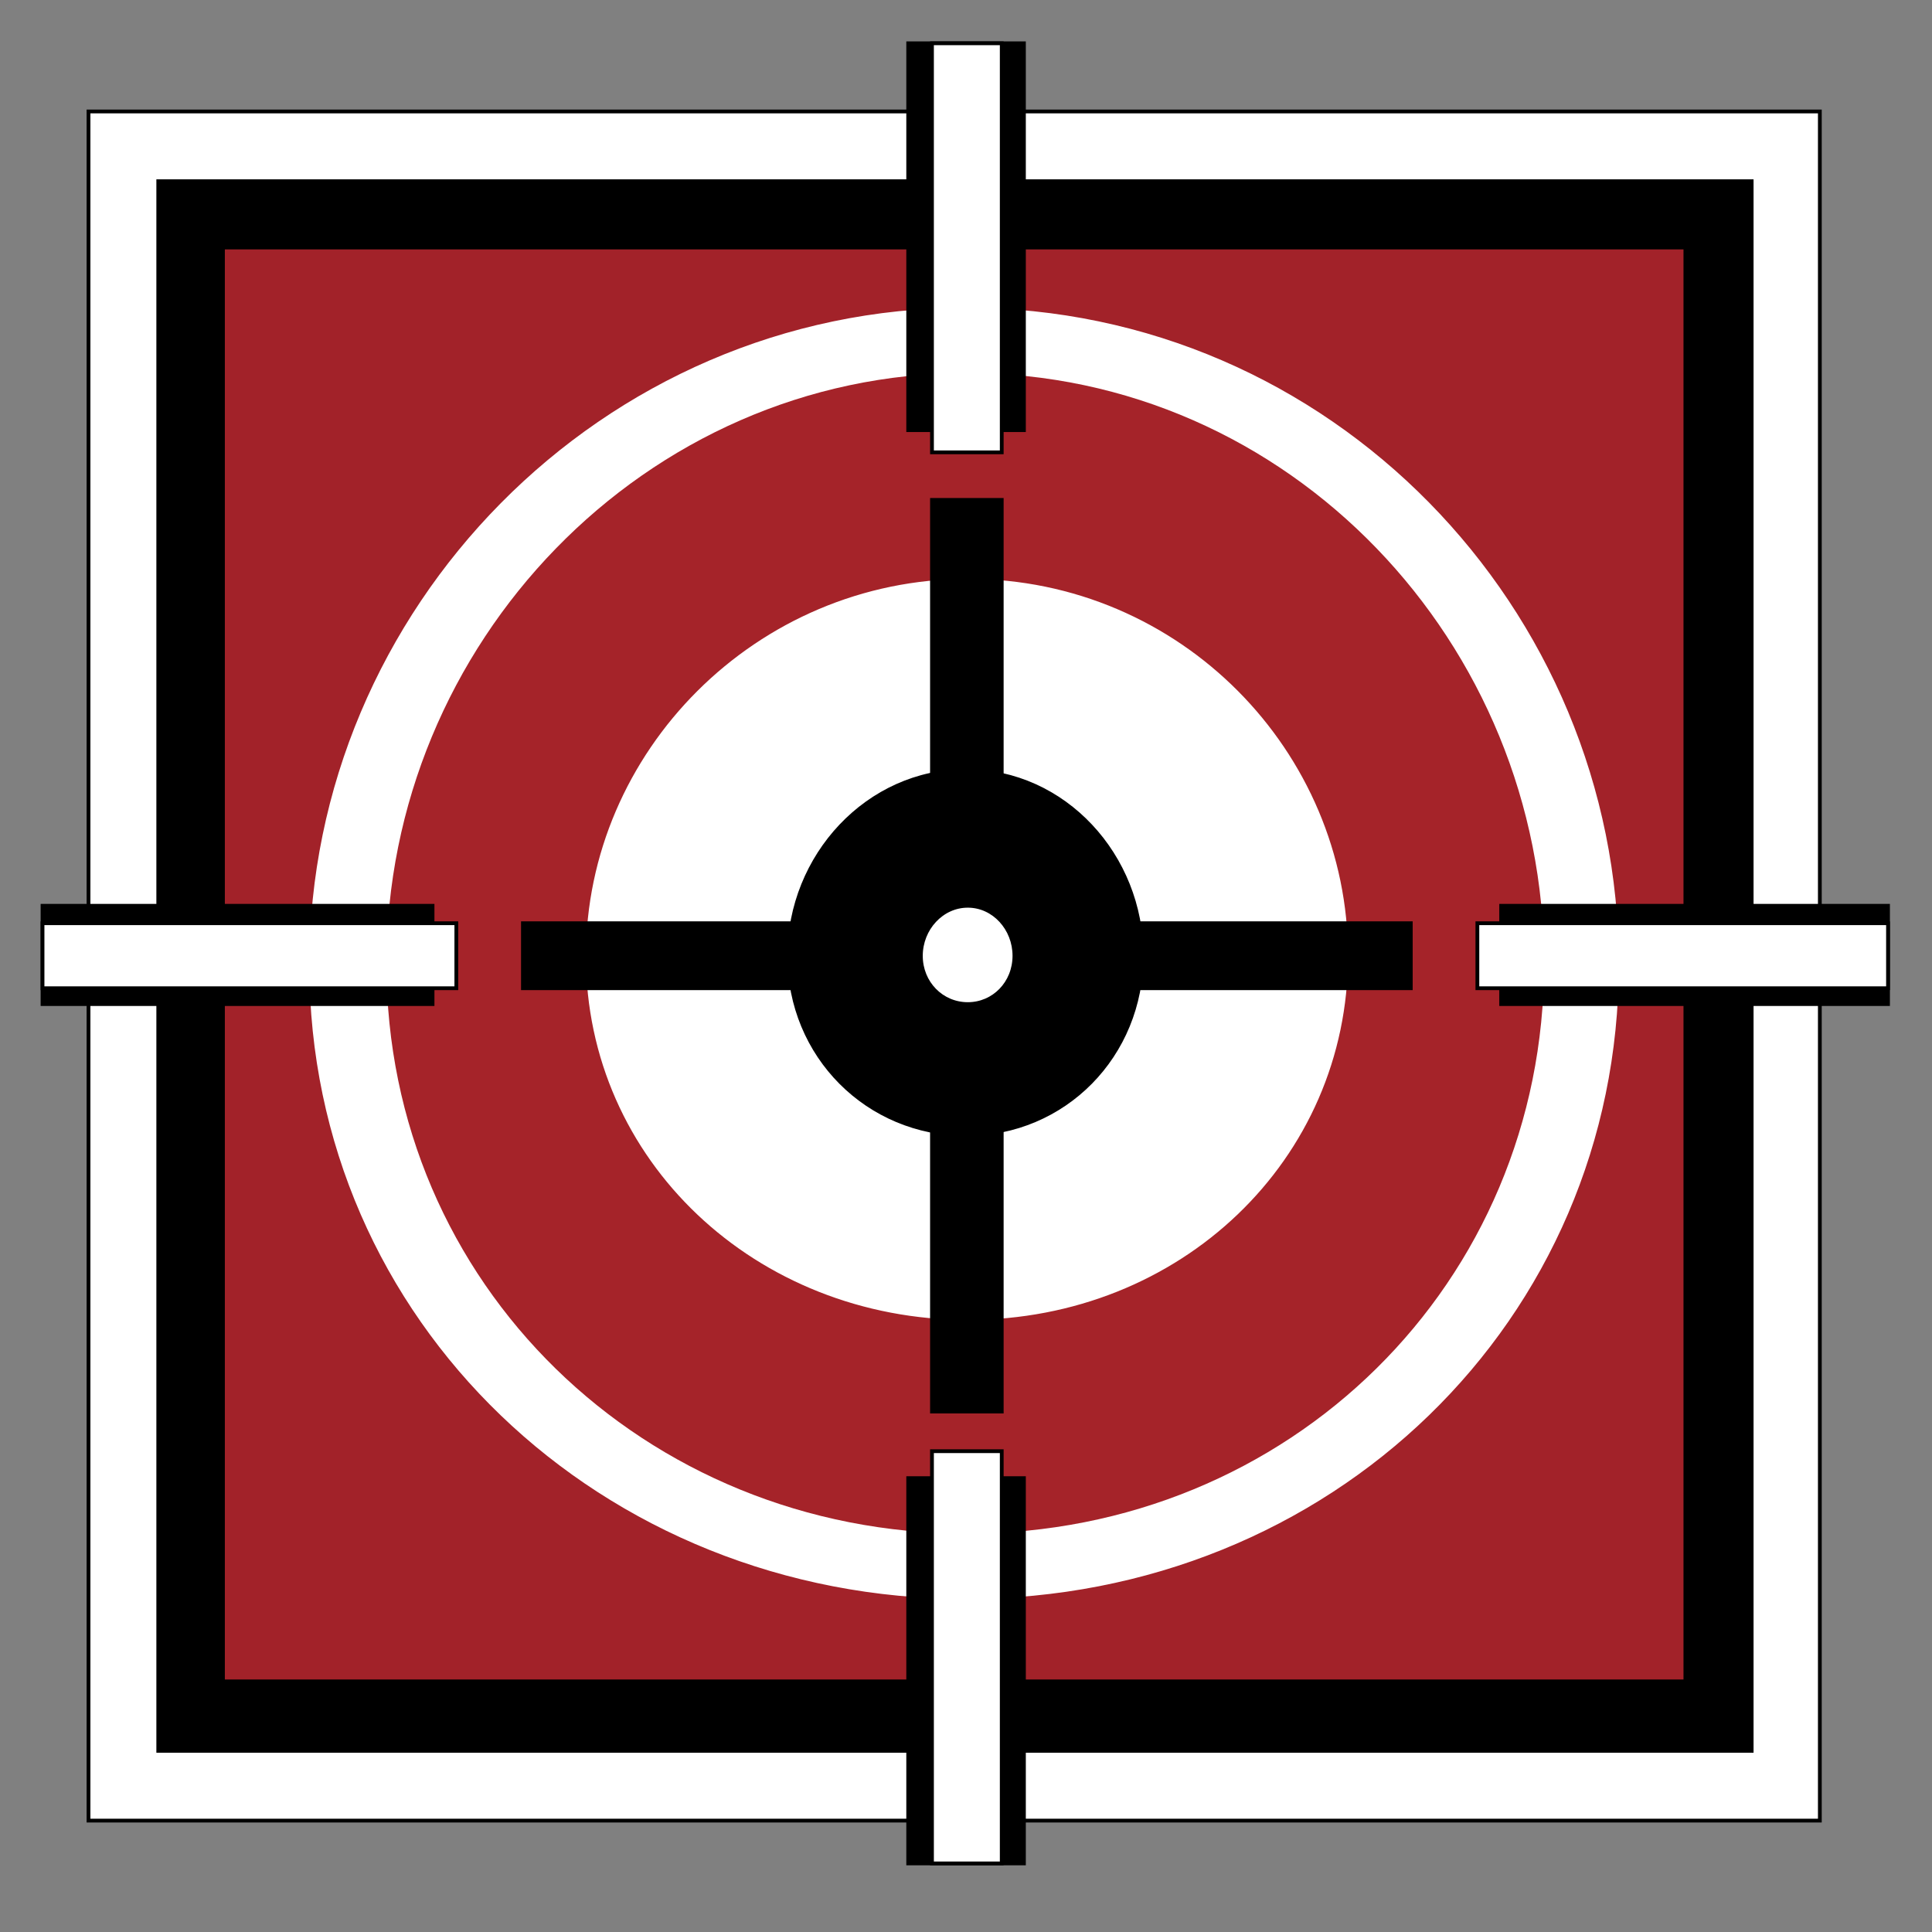 <?xml version="1.0" encoding="utf-8"?>
<!-- Generator: Adobe Illustrator 16.0.0, SVG Export Plug-In . SVG Version: 6.00 Build 0)  -->
<!DOCTYPE svg PUBLIC "-//W3C//DTD SVG 1.1//EN" "http://www.w3.org/Graphics/SVG/1.1/DTD/svg11.dtd">
<svg version="1.1" id="Layer_2" xmlns="http://www.w3.org/2000/svg" xmlns:xlink="http://www.w3.org/1999/xlink" x="0px" y="0px"
	 width="512px" height="512px" viewBox="0 0 512 512" enable-background="new 0 0 512 512" xml:space="preserve">
<rect x="0" y="0" width="512" height="512" fill="#808080" stroke="none"/>
<g>
	<rect x="23.454" y="29.538" fill="#FFFFFF" stroke="#000000" stroke-miterlimit="10" width="458.824" height="452.942"/>
	<rect x="41.941" y="48.025" stroke="#000000" stroke-miterlimit="10" width="422.269" height="415.966"/>
	<rect x="59.588" y="66.092" fill="#A22229" width="386.554" height="378.992"/>
	<path fill="#FFFFFF" stroke="#FFFFFF" stroke-miterlimit="10" d="M428.496,255.588c0,93.981-76.077,167.647-172.496,167.647
		c-96.417,0-173.513-73.456-173.513-167.437c0-93.981,77.098-173.74,173.516-173.74C352.422,82.059,428.496,161.606,428.496,255.588
		z"/>
	<path fill="#A52329" d="M409.203,255.288c0,84.728-67.453,151.141-152.942,151.141c-85.487,0-153.843-66.223-153.843-150.95
		S170.777,98.846,256.265,98.846C341.753,98.846,409.203,170.561,409.203,255.288z"/>
	<path fill="#FFFFFF" stroke="#FFFFFF" stroke-miterlimit="10" d="M356.742,253.281c0,53.82-44.186,96.005-100.187,96.005
		c-55.999,0-100.776-42.065-100.776-95.885s44.779-99.494,100.779-99.494C312.559,153.908,356.742,199.461,356.742,253.281z"/>
	<path stroke="#000000" stroke-miterlimit="10" d="M302.535,253.266c0,26.504-20.528,47.28-46.546,47.28
		c-26.017,0-46.821-20.716-46.821-47.221c0-26.504,20.804-48.998,46.822-48.998C282.008,204.328,302.535,226.761,302.535,253.266z"
		/>
	<rect x="246.983" y="132.479" stroke="#000000" stroke-miterlimit="10" width="18.487" height="241.596"/>
	<rect x="138.58" y="244.664" stroke="#000000" stroke-miterlimit="10" width="235.294" height="17.227"/>
	<path fill="#FFFFFF" stroke="#000000" stroke-miterlimit="10" d="M268.832,253.292c0,7.176-5.449,12.801-12.358,12.801
		c-6.908,0-12.432-5.609-12.432-12.785s5.523-13.266,12.432-13.266C263.383,240.042,268.832,246.116,268.832,253.292z"/>
	<rect x="11.269" y="240.042" stroke="#000000" stroke-miterlimit="10" width="103.361" height="26.051"/>
	<rect x="397.823" y="240.042" stroke="#000000" stroke-miterlimit="10" width="102.521" height="26.051"/>
	<rect x="240.681" y="11.471" stroke="#000000" stroke-miterlimit="10" width="30.672" height="102.521"/>
	<rect x="240.681" y="391.723" stroke="#000000" stroke-miterlimit="10" width="30.672" height="102.101"/>
	<rect x="11.269" y="244.664" fill="#FFFFFF" stroke="#000000" stroke-miterlimit="10" width="109.664" height="17.227"/>
	<rect x="391.521" y="244.664" fill="#FFFFFF" stroke="#000000" stroke-miterlimit="10" width="108.823" height="17.227"/>
	<rect x="246.983" y="11.471" fill="#FFFFFF" stroke="#000000" stroke-miterlimit="10" width="18.487" height="108.403"/>
	<rect x="246.983" y="384.58" fill="#FFFFFF" stroke="#000000" stroke-miterlimit="10" width="18.487" height="109.243"/>
</g>
</svg>
